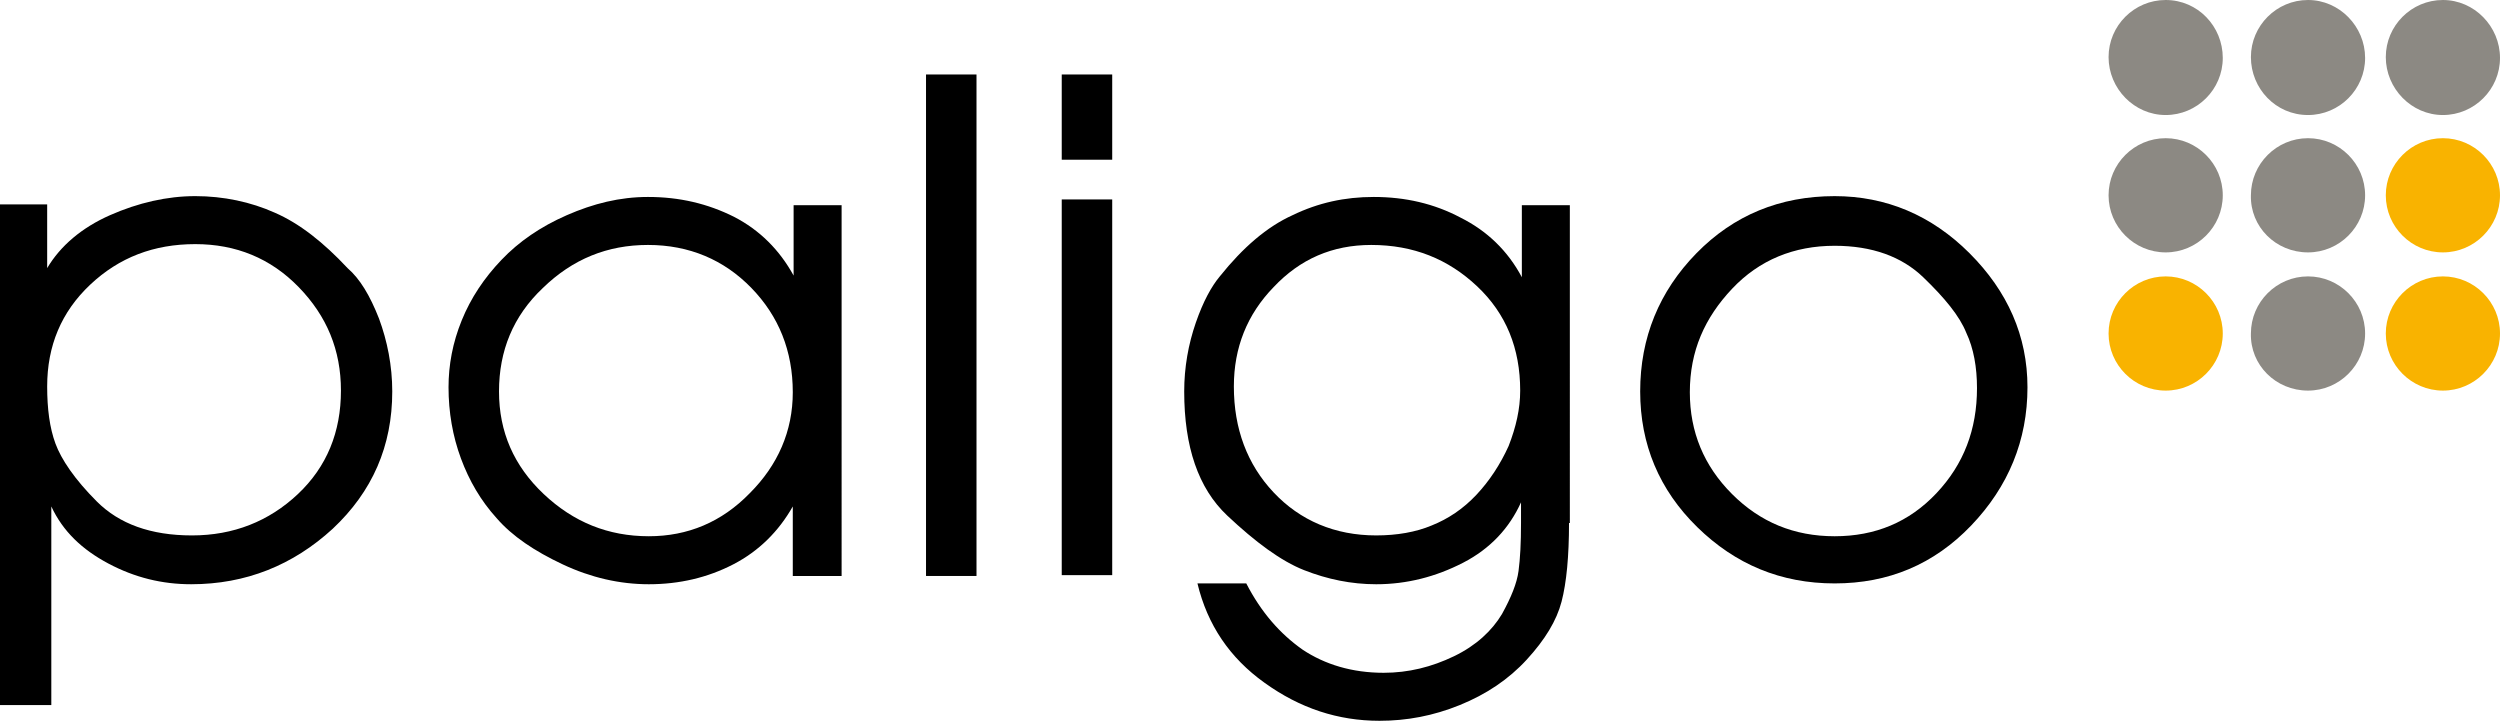<?xml version="1.0" encoding="utf-8"?>
<!-- Generator: Adobe Illustrator 18.1.1, SVG Export Plug-In . SVG Version: 6.00 Build 0)  -->
<svg version="1.1" id="Layer_1" xmlns="http://www.w3.org/2000/svg" xmlns:xlink="http://www.w3.org/1999/xlink" x="0px" y="0px"
	 viewBox="0 0 302.1 87.1" enable-background="new 0 0 302.1 87.1" xml:space="preserve">
<g>
	<path d="M5.7,24.7v7.7c1.6-2.7,4.2-4.9,7.6-6.4c3.4-1.5,6.9-2.3,10.3-2.3c3.4,0,6.7,0.7,9.6,2c3,1.3,5.9,3.6,8.8,6.7
		c1.5,1.3,2.7,3.3,3.8,6.1c1,2.7,1.6,5.7,1.6,8.8c0,6.6-2.4,12.1-7.2,16.6c-4.8,4.4-10.5,6.7-17.1,6.7c-3.5,0-6.8-0.8-10-2.5
		c-3.2-1.7-5.5-3.9-6.9-6.9v24H0V24.7H5.7z M41.2,47.2c0-4.9-1.7-9-5.1-12.5c-3.4-3.5-7.6-5.2-12.5-5.2c-5,0-9.2,1.6-12.7,4.9
		c-3.5,3.3-5.2,7.4-5.2,12.3c0,2.7,0.3,5,1,6.9c0.7,1.9,2.3,4.3,5,7c2.7,2.7,6.5,4.1,11.5,4.1c5,0,9.3-1.7,12.8-5
		C39.5,56.4,41.2,52.2,41.2,47.2z"/>
	<path d="M101.6,69.6h-5.8v-8.4c-1.7,3-4.1,5.4-7.2,7c-3.1,1.6-6.5,2.4-10.2,2.4c-3.5,0-7-0.8-10.4-2.4c-3.4-1.6-6.1-3.4-8-5.6
		c-1.9-2.1-3.3-4.5-4.3-7.2c-1-2.7-1.5-5.6-1.5-8.6c0-2.7,0.5-5.4,1.6-8.1c1.1-2.7,2.7-5.1,4.8-7.3c2.1-2.2,4.7-4,7.9-5.4
		c3.2-1.4,6.4-2.2,9.8-2.2c3.8,0,7.2,0.8,10.4,2.4c3.1,1.6,5.5,4,7.2,7.1v-8.5h5.8V69.6z M60.3,47.3c0,4.9,1.8,9,5.4,12.4
		c3.6,3.4,7.8,5.1,12.7,5.1c4.7,0,8.8-1.7,12.2-5.2c3.4-3.4,5.2-7.5,5.2-12.2c0-5-1.7-9.2-5-12.6s-7.5-5.2-12.5-5.2
		c-4.9,0-9.1,1.7-12.7,5.2C62,38.2,60.3,42.4,60.3,47.3z"/>
	<path d="M111.9,9h6.1v60.6h-6.1V9z"/>
	<path d="M128.3,9h6.1v10.3h-6.1V9z M128.3,24.1h6.1v45.4h-6.1V24.1z"/>
	<path d="M189.6,63.2c0,4-0.3,7.2-0.9,9.5c-0.6,2.3-2,4.6-4.2,7c-2.2,2.4-4.9,4.2-8.1,5.5s-6.4,1.9-9.7,1.9c-5,0-9.6-1.5-13.9-4.6
		c-4.2-3-6.9-7-8.1-12h5.9c1.8,3.5,4.1,6.1,6.8,8c2.7,1.8,6,2.8,9.8,2.8c3,0,5.8-0.7,8.5-2s4.6-3.1,5.8-5.1c1.1-2,1.8-3.7,2-5.2
		s0.3-3.4,0.3-5.8v-2.5c-1.4,3.1-3.7,5.6-7,7.3c-3.3,1.7-6.8,2.6-10.5,2.6c-3,0-5.9-0.6-8.7-1.7c-2.8-1.1-5.9-3.4-9.3-6.6
		c-3.5-3.3-5.2-8.3-5.2-15c0-2.9,0.5-5.7,1.4-8.3c0.9-2.6,1.9-4.4,2.9-5.6c2.8-3.5,5.7-6,8.8-7.4c3.1-1.5,6.3-2.2,9.8-2.2
		c3.8,0,7.3,0.8,10.5,2.5c3.2,1.6,5.7,4,7.4,7.2v-8.7h5.8V63.2z M149.1,46.7c0,5.1,1.6,9.4,4.8,12.8s7.4,5.2,12.4,5.2
		c2.5,0,4.8-0.4,6.7-1.2c2-0.8,3.8-2,5.4-3.7c1.6-1.7,2.9-3.7,3.9-5.9c0.9-2.3,1.4-4.5,1.4-6.7c0-5.1-1.7-9.3-5.2-12.6
		c-3.5-3.3-7.7-5-12.8-5c-4.7,0-8.6,1.7-11.8,5.1C150.7,38,149.1,42,149.1,46.7z"/>
	<path d="M245,46.8c0,6.4-2.3,12-6.8,16.7s-10,7-16.5,7s-12-2.3-16.6-6.8s-6.9-10-6.9-16.4c0-6.5,2.3-12.1,6.8-16.7
		s10.1-6.9,16.7-6.9c6.2,0,11.7,2.3,16.3,6.9S245,40.6,245,46.8z M204.2,47.4c0,4.8,1.7,8.9,5.1,12.3c3.4,3.4,7.5,5.1,12.4,5.1
		c4.9,0,9-1.7,12.3-5.2s4.9-7.7,4.9-12.7c0-2.5-0.4-4.8-1.3-6.7c-0.8-2-2.6-4.2-5.2-6.7c-2.6-2.5-6.2-3.8-10.7-3.8
		c-4.9,0-9.1,1.7-12.4,5.2S204.2,42.4,204.2,47.4z"/>
</g>
<path fill="#8C8983" d="M261.7,13.9c3.8,0,6.9-3.1,6.9-6.9S265.6,0,261.7,0c-3.8,0-6.9,3.1-6.9,6.9S257.9,13.9,261.7,13.9"/>
<path fill="#F9B300" d="M261.7,47.2c3.8,0,6.9-3.1,6.9-6.9c0-3.8-3.1-6.9-6.9-6.9c-3.8,0-6.9,3.1-6.9,6.9
	C254.8,44.1,257.9,47.2,261.7,47.2"/>
<path fill="#8C8983" d="M261.7,30.5c3.8,0,6.9-3.1,6.9-6.9c0-3.8-3.1-6.9-6.9-6.9c-3.8,0-6.9,3.1-6.9,6.9
	C254.8,27.4,257.9,30.5,261.7,30.5"/>
<path fill="#8C8983" d="M278.9,13.9c3.8,0,6.9-3.1,6.9-6.9S282.7,0,278.9,0c-3.8,0-6.9,3.1-6.9,6.9S275,13.9,278.9,13.9"/>
<path fill="#8C8983" d="M278.9,47.2c3.8,0,6.9-3.1,6.9-6.9c0-3.8-3.1-6.9-6.9-6.9c-3.8,0-6.9,3.1-6.9,6.9
	C271.9,44.1,275,47.2,278.9,47.2"/>
<path fill="#8C8983" d="M278.9,30.5c3.8,0,6.9-3.1,6.9-6.9c0-3.8-3.1-6.9-6.9-6.9c-3.8,0-6.9,3.1-6.9,6.9
	C271.9,27.4,275,30.5,278.9,30.5"/>
<path fill="#8C8983" d="M295.2,13.9c3.8,0,6.9-3.1,6.9-6.9S299,0,295.2,0c-3.8,0-6.9,3.1-6.9,6.9S291.4,13.9,295.2,13.9"/>
<path fill="#F9B300" d="M295.2,47.2c3.8,0,6.9-3.1,6.9-6.9c0-3.8-3.1-6.9-6.9-6.9c-3.8,0-6.9,3.1-6.9,6.9
	C288.3,44.1,291.4,47.2,295.2,47.2"/>
<path fill="#F9B300" d="M295.2,30.5c3.8,0,6.9-3.1,6.9-6.9c0-3.8-3.1-6.9-6.9-6.9c-3.8,0-6.9,3.1-6.9,6.9
	C288.3,27.4,291.4,30.5,295.2,30.5"/>
</svg>
